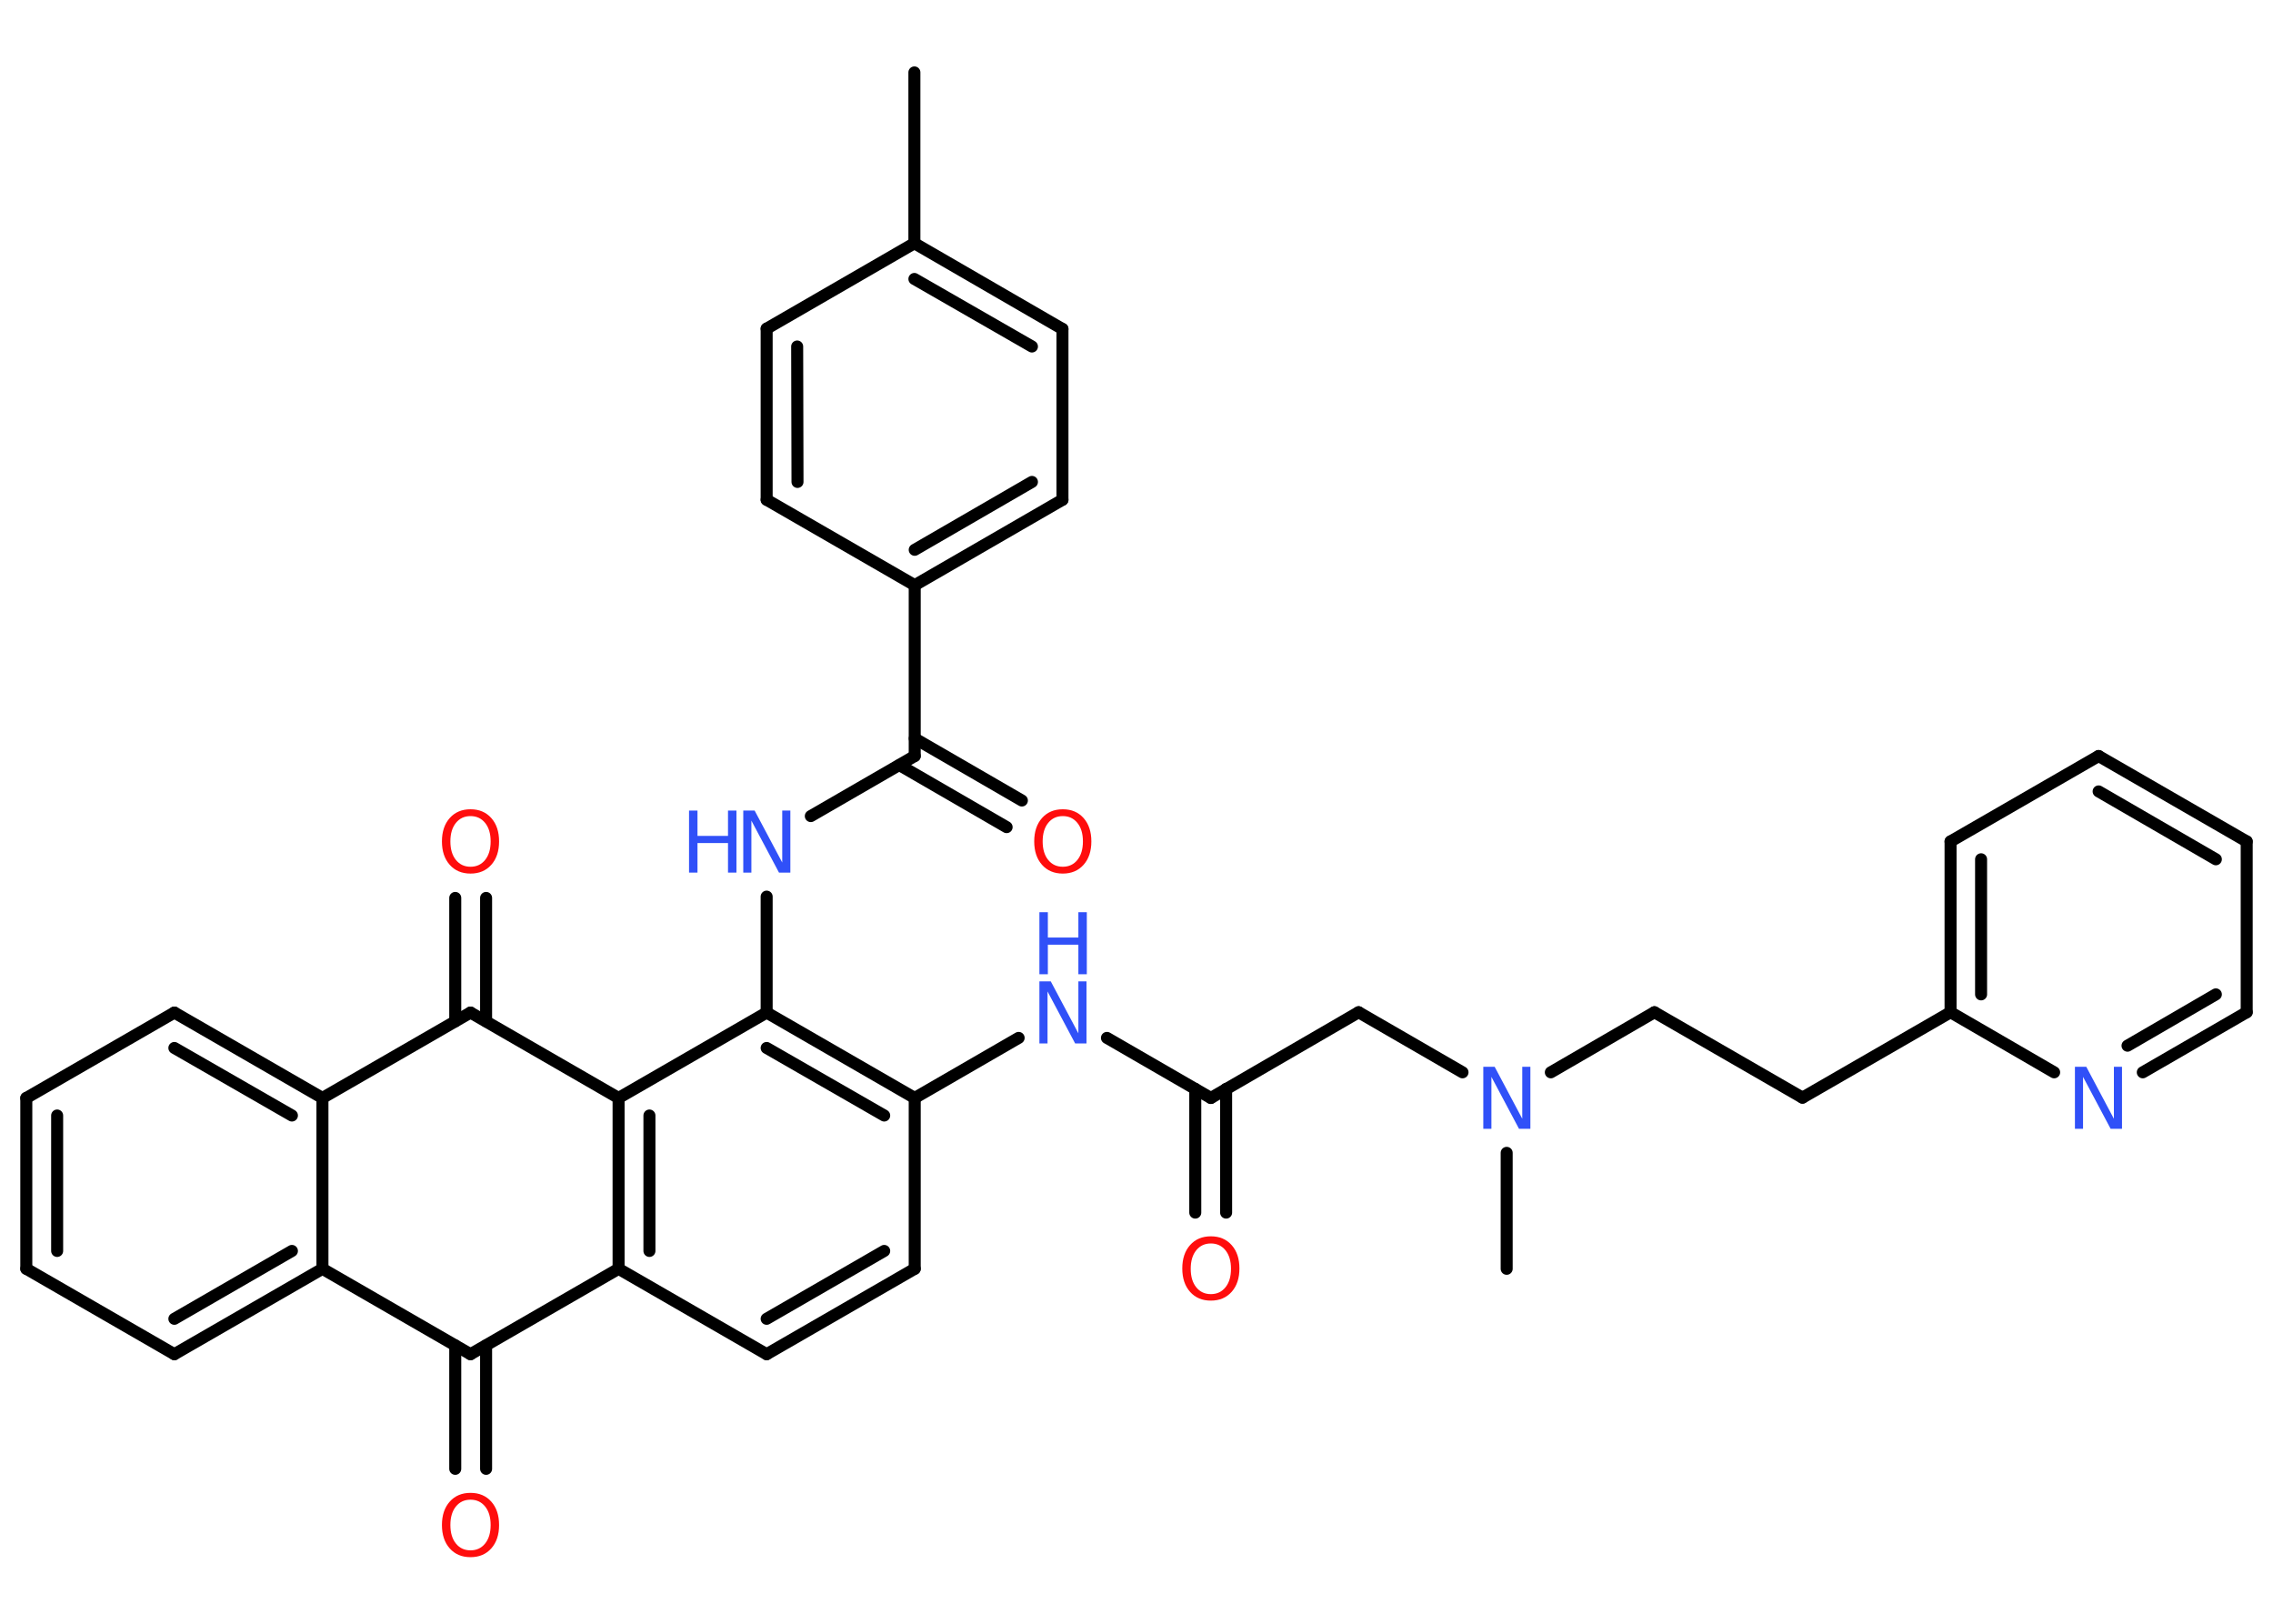 <?xml version='1.0' encoding='UTF-8'?>
<!DOCTYPE svg PUBLIC "-//W3C//DTD SVG 1.1//EN" "http://www.w3.org/Graphics/SVG/1.1/DTD/svg11.dtd">
<svg version='1.2' xmlns='http://www.w3.org/2000/svg' xmlns:xlink='http://www.w3.org/1999/xlink' width='70.0mm' height='50.0mm' viewBox='0 0 70.0 50.0'>
  <desc>Generated by the Chemistry Development Kit (http://github.com/cdk)</desc>
  <g stroke-linecap='round' stroke-linejoin='round' stroke='#000000' stroke-width='.37' fill='#3050F8'>
    <rect x='.0' y='.0' width='70.0' height='50.0' fill='#FFFFFF' stroke='none'/>
    <g id='mol1' class='mol'>
      <line id='mol1bnd1' class='bond' x1='28.16' y1='2.23' x2='28.16' y2='7.49'/>
      <g id='mol1bnd2' class='bond'>
        <line x1='32.72' y1='10.13' x2='28.16' y2='7.49'/>
        <line x1='31.78' y1='10.67' x2='28.16' y2='8.59'/>
      </g>
      <line id='mol1bnd3' class='bond' x1='32.72' y1='10.13' x2='32.72' y2='15.39'/>
      <g id='mol1bnd4' class='bond'>
        <line x1='28.17' y1='18.02' x2='32.72' y2='15.39'/>
        <line x1='28.17' y1='16.93' x2='31.78' y2='14.84'/>
      </g>
      <line id='mol1bnd5' class='bond' x1='28.17' y1='18.02' x2='28.17' y2='23.28'/>
      <g id='mol1bnd6' class='bond'>
        <line x1='28.17' y1='22.74' x2='31.47' y2='24.65'/>
        <line x1='27.7' y1='23.56' x2='31.0' y2='25.47'/>
      </g>
      <line id='mol1bnd7' class='bond' x1='28.17' y1='23.28' x2='24.97' y2='25.13'/>
      <line id='mol1bnd8' class='bond' x1='23.61' y1='27.61' x2='23.61' y2='31.18'/>
      <g id='mol1bnd9' class='bond'>
        <line x1='28.17' y1='33.81' x2='23.61' y2='31.18'/>
        <line x1='27.23' y1='34.35' x2='23.61' y2='32.27'/>
      </g>
      <line id='mol1bnd10' class='bond' x1='28.17' y1='33.81' x2='31.37' y2='31.96'/>
      <line id='mol1bnd11' class='bond' x1='34.09' y1='31.96' x2='37.29' y2='33.81'/>
      <g id='mol1bnd12' class='bond'>
        <line x1='37.76' y1='33.53' x2='37.76' y2='37.34'/>
        <line x1='36.81' y1='33.53' x2='36.81' y2='37.34'/>
      </g>
      <line id='mol1bnd13' class='bond' x1='37.29' y1='33.81' x2='41.84' y2='31.17'/>
      <line id='mol1bnd14' class='bond' x1='41.84' y1='31.17' x2='45.04' y2='33.02'/>
      <line id='mol1bnd15' class='bond' x1='46.4' y1='35.5' x2='46.4' y2='39.07'/>
      <line id='mol1bnd16' class='bond' x1='47.76' y1='33.02' x2='50.95' y2='31.17'/>
      <line id='mol1bnd17' class='bond' x1='50.95' y1='31.17' x2='55.51' y2='33.8'/>
      <line id='mol1bnd18' class='bond' x1='55.51' y1='33.8' x2='60.07' y2='31.17'/>
      <g id='mol1bnd19' class='bond'>
        <line x1='60.07' y1='25.91' x2='60.07' y2='31.17'/>
        <line x1='61.01' y1='26.46' x2='61.01' y2='30.62'/>
      </g>
      <line id='mol1bnd20' class='bond' x1='60.07' y1='25.91' x2='64.63' y2='23.28'/>
      <g id='mol1bnd21' class='bond'>
        <line x1='69.19' y1='25.91' x2='64.63' y2='23.28'/>
        <line x1='68.24' y1='26.46' x2='64.63' y2='24.37'/>
      </g>
      <line id='mol1bnd22' class='bond' x1='69.19' y1='25.91' x2='69.19' y2='31.17'/>
      <g id='mol1bnd23' class='bond'>
        <line x1='65.99' y1='33.02' x2='69.19' y2='31.17'/>
        <line x1='65.52' y1='32.2' x2='68.24' y2='30.62'/>
      </g>
      <line id='mol1bnd24' class='bond' x1='60.07' y1='31.17' x2='63.26' y2='33.02'/>
      <line id='mol1bnd25' class='bond' x1='28.17' y1='33.81' x2='28.17' y2='39.07'/>
      <g id='mol1bnd26' class='bond'>
        <line x1='23.61' y1='41.7' x2='28.17' y2='39.07'/>
        <line x1='23.61' y1='40.61' x2='27.23' y2='38.52'/>
      </g>
      <line id='mol1bnd27' class='bond' x1='23.61' y1='41.7' x2='19.05' y2='39.07'/>
      <g id='mol1bnd28' class='bond'>
        <line x1='19.05' y1='33.81' x2='19.05' y2='39.07'/>
        <line x1='20.0' y1='34.35' x2='20.0' y2='38.52'/>
      </g>
      <line id='mol1bnd29' class='bond' x1='23.61' y1='31.18' x2='19.05' y2='33.81'/>
      <line id='mol1bnd30' class='bond' x1='19.05' y1='33.81' x2='14.49' y2='31.18'/>
      <g id='mol1bnd31' class='bond'>
        <line x1='14.02' y1='31.45' x2='14.02' y2='27.65'/>
        <line x1='14.97' y1='31.45' x2='14.97' y2='27.65'/>
      </g>
      <line id='mol1bnd32' class='bond' x1='14.49' y1='31.18' x2='9.93' y2='33.81'/>
      <g id='mol1bnd33' class='bond'>
        <line x1='9.93' y1='33.81' x2='5.37' y2='31.18'/>
        <line x1='8.99' y1='34.35' x2='5.37' y2='32.27'/>
      </g>
      <line id='mol1bnd34' class='bond' x1='5.37' y1='31.18' x2='.81' y2='33.81'/>
      <g id='mol1bnd35' class='bond'>
        <line x1='.81' y1='33.81' x2='.81' y2='39.07'/>
        <line x1='1.76' y1='34.35' x2='1.76' y2='38.52'/>
      </g>
      <line id='mol1bnd36' class='bond' x1='.81' y1='39.07' x2='5.37' y2='41.7'/>
      <g id='mol1bnd37' class='bond'>
        <line x1='5.37' y1='41.7' x2='9.93' y2='39.07'/>
        <line x1='5.37' y1='40.61' x2='8.99' y2='38.52'/>
      </g>
      <line id='mol1bnd38' class='bond' x1='9.93' y1='33.81' x2='9.93' y2='39.07'/>
      <line id='mol1bnd39' class='bond' x1='9.93' y1='39.07' x2='14.49' y2='41.7'/>
      <line id='mol1bnd40' class='bond' x1='19.05' y1='39.07' x2='14.49' y2='41.7'/>
      <g id='mol1bnd41' class='bond'>
        <line x1='14.97' y1='41.43' x2='14.97' y2='45.23'/>
        <line x1='14.02' y1='41.43' x2='14.02' y2='45.23'/>
      </g>
      <line id='mol1bnd42' class='bond' x1='28.17' y1='18.02' x2='23.61' y2='15.39'/>
      <g id='mol1bnd43' class='bond'>
        <line x1='23.61' y1='10.12' x2='23.61' y2='15.39'/>
        <line x1='24.55' y1='10.67' x2='24.56' y2='14.84'/>
      </g>
      <line id='mol1bnd44' class='bond' x1='28.16' y1='7.49' x2='23.61' y2='10.12'/>
      <path id='mol1atm7' class='atom' d='M32.73 25.13q-.28 .0 -.45 .21q-.17 .21 -.17 .57q.0 .36 .17 .57q.17 .21 .45 .21q.28 .0 .45 -.21q.17 -.21 .17 -.57q.0 -.36 -.17 -.57q-.17 -.21 -.45 -.21zM32.73 24.92q.4 .0 .64 .27q.24 .27 .24 .72q.0 .45 -.24 .72q-.24 .27 -.64 .27q-.4 .0 -.64 -.27q-.24 -.27 -.24 -.72q.0 -.45 .24 -.72q.24 -.27 .64 -.27z' stroke='none' fill='#FF0D0D'/>
      <g id='mol1atm8' class='atom'>
        <path d='M22.89 24.96h.35l.85 1.6v-1.6h.25v1.91h-.35l-.85 -1.6v1.6h-.25v-1.91z' stroke='none'/>
        <path d='M21.22 24.96h.26v.78h.94v-.78h.26v1.91h-.26v-.91h-.94v.91h-.26v-1.91z' stroke='none'/>
      </g>
      <g id='mol1atm11' class='atom'>
        <path d='M32.01 30.22h.35l.85 1.6v-1.6h.25v1.91h-.35l-.85 -1.6v1.6h-.25v-1.91z' stroke='none'/>
        <path d='M32.01 28.09h.26v.78h.94v-.78h.26v1.91h-.26v-.91h-.94v.91h-.26v-1.91z' stroke='none'/>
      </g>
      <path id='mol1atm13' class='atom' d='M37.29 38.29q-.28 .0 -.45 .21q-.17 .21 -.17 .57q.0 .36 .17 .57q.17 .21 .45 .21q.28 .0 .45 -.21q.17 -.21 .17 -.57q.0 -.36 -.17 -.57q-.17 -.21 -.45 -.21zM37.29 38.07q.4 .0 .64 .27q.24 .27 .24 .72q.0 .45 -.24 .72q-.24 .27 -.64 .27q-.4 .0 -.64 -.27q-.24 -.27 -.24 -.72q.0 -.45 .24 -.72q.24 -.27 .64 -.27z' stroke='none' fill='#FF0D0D'/>
      <path id='mol1atm15' class='atom' d='M45.68 32.85h.35l.85 1.6v-1.6h.25v1.91h-.35l-.85 -1.6v1.6h-.25v-1.91z' stroke='none'/>
      <path id='mol1atm24' class='atom' d='M63.9 32.85h.35l.85 1.6v-1.6h.25v1.91h-.35l-.85 -1.6v1.6h-.25v-1.91z' stroke='none'/>
      <path id='mol1atm30' class='atom' d='M14.49 25.13q-.28 .0 -.45 .21q-.17 .21 -.17 .57q.0 .36 .17 .57q.17 .21 .45 .21q.28 .0 .45 -.21q.17 -.21 .17 -.57q.0 -.36 -.17 -.57q-.17 -.21 -.45 -.21zM14.49 24.92q.4 .0 .64 .27q.24 .27 .24 .72q.0 .45 -.24 .72q-.24 .27 -.64 .27q-.4 .0 -.64 -.27q-.24 -.27 -.24 -.72q.0 -.45 .24 -.72q.24 -.27 .64 -.27z' stroke='none' fill='#FF0D0D'/>
      <path id='mol1atm38' class='atom' d='M14.49 46.18q-.28 .0 -.45 .21q-.17 .21 -.17 .57q.0 .36 .17 .57q.17 .21 .45 .21q.28 .0 .45 -.21q.17 -.21 .17 -.57q.0 -.36 -.17 -.57q-.17 -.21 -.45 -.21zM14.49 45.97q.4 .0 .64 .27q.24 .27 .24 .72q.0 .45 -.24 .72q-.24 .27 -.64 .27q-.4 .0 -.64 -.27q-.24 -.27 -.24 -.72q.0 -.45 .24 -.72q.24 -.27 .64 -.27z' stroke='none' fill='#FF0D0D'/>
    </g>
  </g>
</svg>
